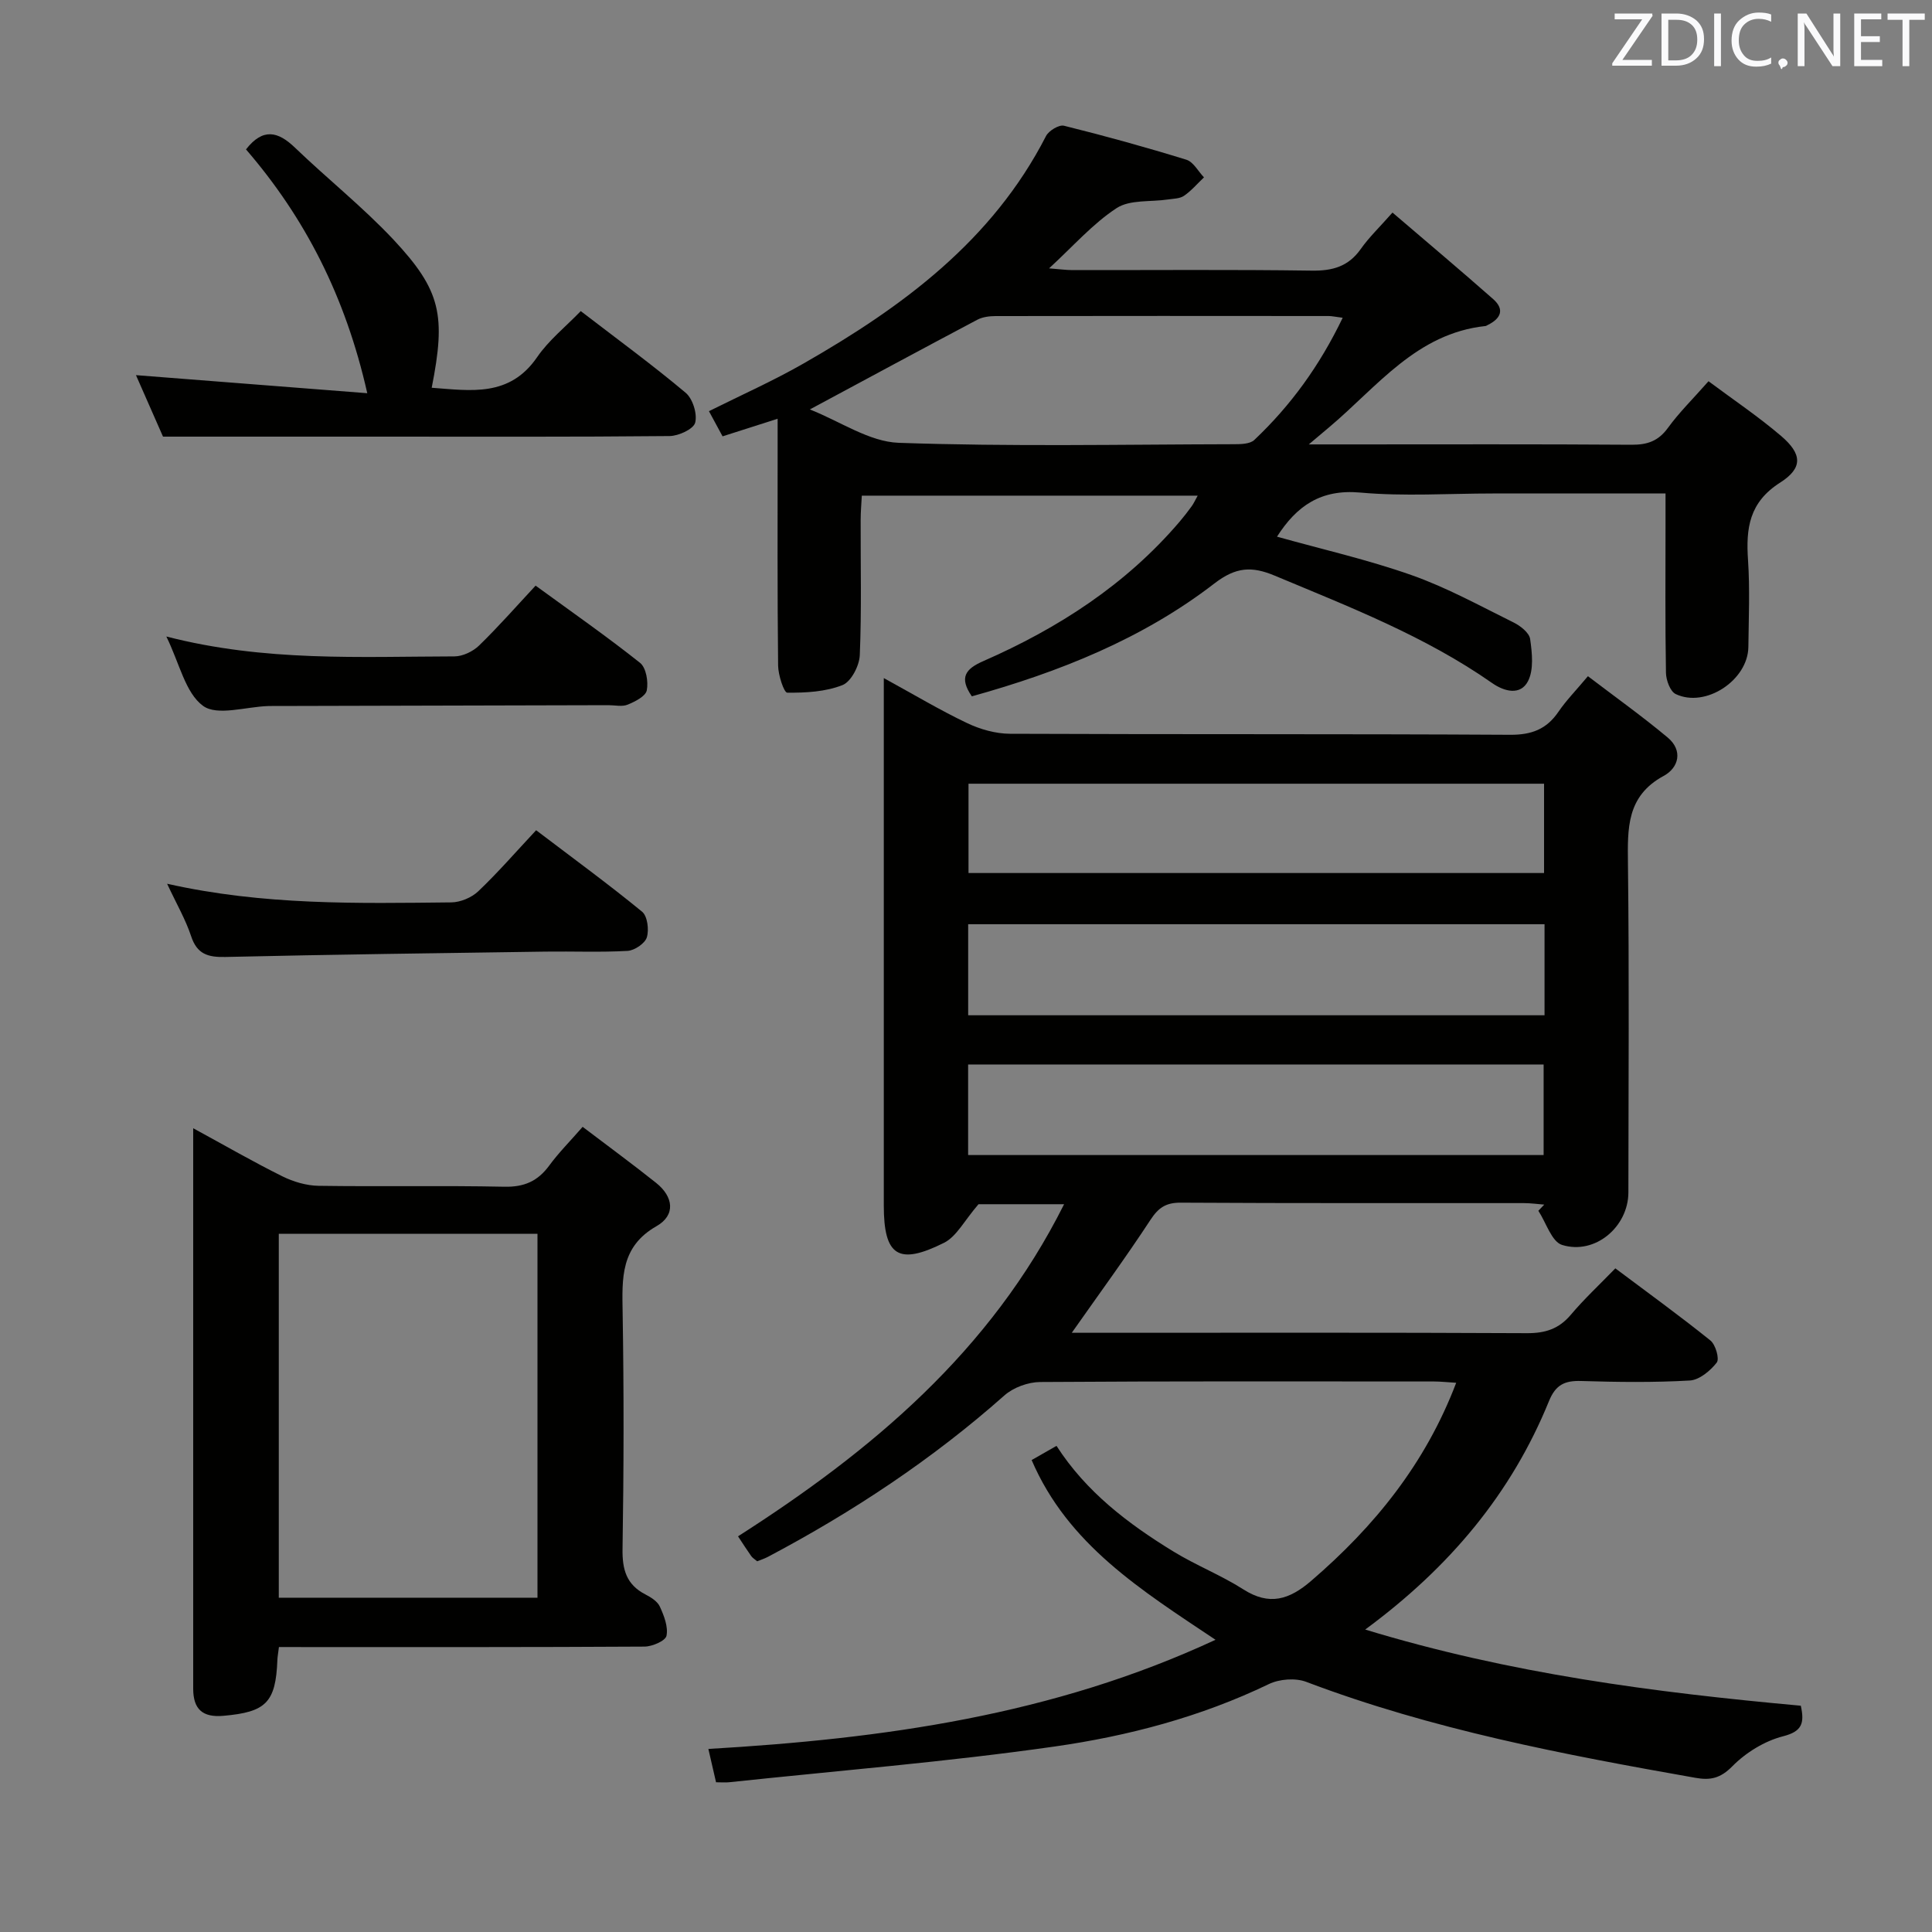 <svg enable-background="new 0 0 400 400" viewBox="0 0 400 400" xmlns="http://www.w3.org/2000/svg"><rect x="0" y="0" width="400" height="400" fill="#808080" stroke="none"/><path d="m372.84 353.15c.8 3.67.23 5.33-3.68 6.33-3.82.98-7.7 3.37-10.49 6.2-2.47 2.51-4.55 2.95-7.64 2.4-27.31-4.82-54.51-9.99-80.59-19.87-2.24-.85-5.57-.59-7.76.47-14.09 6.79-29.09 10.74-44.35 12.92-22.34 3.19-44.87 5-67.32 7.39-.81.09-1.63.01-2.76.01-.51-2.22-.98-4.25-1.59-6.9 36.09-2.11 71.26-6.92 105-22.6-15.35-10.26-30.55-19.68-38.07-37.21 1.88-1.07 3.28-1.87 5.15-2.94 6.14 9.55 14.85 16.15 24.23 21.89 4.66 2.85 9.83 4.88 14.43 7.81 5.42 3.47 9.54 2.15 14.09-1.77 13.08-11.25 23.62-24.23 30-40.99-1.83-.11-3.23-.27-4.63-.27-27.17-.01-54.33-.08-81.5.11-2.51.02-5.55 1.13-7.41 2.78-14.91 13.22-31.37 24.11-48.94 33.41-.72.38-1.51.63-2.24.93-.49-.42-.95-.68-1.23-1.07-.86-1.21-1.65-2.46-2.74-4.1 27.62-17.66 52.24-38.23 67.51-68.76-6.95 0-13.19 0-17.72 0-2.92 3.37-4.53 6.68-7.14 7.99-9.48 4.74-12.47 2.69-12.47-7.74 0-34.33 0-68.66 0-103 0-1.77 0-3.54 0-6.18 6.23 3.41 11.6 6.63 17.23 9.31 2.72 1.3 5.93 2.21 8.92 2.22 34.5.15 69 .01 103.5.21 4.46.03 7.57-1.14 10.04-4.78 1.58-2.32 3.58-4.35 6.09-7.35 5.62 4.28 11.23 8.28 16.51 12.69 3.22 2.69 2.3 6.26-.82 7.95-7.73 4.19-7.48 10.89-7.4 18.23.27 22.66.11 45.33.09 68-.01 7.12-6.89 13-13.73 10.88-2.16-.67-3.3-4.62-4.91-7.07.41-.43.81-.85 1.22-1.28-1.42-.11-2.84-.31-4.26-.31-23.67-.02-47.33.05-71-.09-3.07-.02-4.62 1.04-6.27 3.56-5.08 7.75-10.57 15.24-16.29 23.38h5.23c29.67 0 59.33-.07 89 .08 3.8.02 6.62-.88 9.09-3.81 2.78-3.29 5.96-6.25 9.22-9.61 6.76 5.07 13.35 9.84 19.68 14.93 1.07.86 1.92 3.81 1.31 4.58-1.33 1.7-3.6 3.6-5.58 3.71-7.48.43-14.99.33-22.49.1-3.4-.1-5.28.77-6.66 4.16-7.79 19.15-20.59 34.44-38.05 47.3 29.91 9.12 59.8 13.01 90.19 15.77zm-53.06-161.8c-39.98 0-79.51 0-119.33 0v18.85h119.33c0-6.36 0-12.33 0-18.85zm-119.34 47.79h119.15c0-6.53 0-12.62 0-18.75-39.88 0-79.41 0-119.15 0zm119.24-76.88c-39.91 0-79.43 0-119.16 0v18.49h119.16c0-6.18 0-12.1 0-18.49z" fill="#010100"/><path d="m344.83 102.17c-12.44 0-24.08 0-35.73 0-9.16 0-18.39.63-27.47-.19-8.13-.74-13.15 2.73-17.24 9.13 9.31 2.61 18.79 4.76 27.88 7.97 7.29 2.57 14.15 6.36 21.11 9.8 1.41.7 3.24 2.13 3.42 3.43.41 2.88.78 6.35-.45 8.73-1.54 2.97-4.85 2.18-7.42.38-13.88-9.71-29.54-15.76-45.02-22.24-4.75-1.99-8.04-1.8-12.47 1.61-14.9 11.49-32.13 18.34-50.23 23.38-2.68-3.89-1.33-5.67 2.34-7.28 15.55-6.81 29.58-15.86 40.71-28.92.86-1.01 1.67-2.07 2.46-3.15.39-.53.66-1.14 1.25-2.2-23.2 0-46.04 0-69.54 0-.08 1.55-.24 3.3-.24 5.05-.03 9.33.21 18.67-.18 27.98-.09 2.19-1.8 5.49-3.58 6.19-3.51 1.39-7.6 1.61-11.44 1.57-.68-.01-1.87-3.64-1.89-5.61-.17-15-.1-30-.1-44.99 0-1.82 0-3.64 0-6.11-4 1.28-7.56 2.41-11.4 3.64-.9-1.66-1.75-3.23-2.82-5.21 6.65-3.32 13.31-6.28 19.6-9.88 20.44-11.69 39.07-25.39 50.19-47.09.57-1.1 2.68-2.38 3.71-2.13 8.51 2.11 16.97 4.45 25.35 7.04 1.45.45 2.44 2.4 3.64 3.65-1.36 1.29-2.6 2.76-4.12 3.81-.88.61-2.21.6-3.35.77-3.59.54-7.87-.01-10.62 1.79-4.93 3.22-8.94 7.84-13.98 12.47 2.12.16 3.49.36 4.86.36 16.5.02 32.99-.13 49.48.11 4.35.07 7.63-.84 10.2-4.49 1.7-2.41 3.88-4.49 6.56-7.53 7.07 6.05 14.02 11.9 20.84 17.91 2.47 2.18 1.55 4.06-1.13 5.37-.15.07-.3.19-.45.21-14.3 1.52-22.43 12.59-32.33 20.92-1.1.92-2.2 1.85-4.26 3.59h8.35c19.49 0 38.99-.07 58.48.07 3.25.02 5.53-.75 7.51-3.47 2.33-3.21 5.2-6.02 8.42-9.68 5.11 3.81 10.32 7.31 15.05 11.35 4.3 3.68 4.56 6.59-.21 9.63-6.43 4.09-7.11 9.45-6.66 16.05.4 5.97.14 11.99.07 17.99-.08 6.87-8.86 12.69-15.04 9.75-1.14-.54-2-2.88-2.02-4.41-.18-10.33-.09-20.66-.09-30.99 0-1.8 0-3.6 0-6.13zm-66.84-36.38c-1.61-.21-2.26-.36-2.91-.36-22.98-.02-45.96-.03-68.94.01-1.28 0-2.72.18-3.82.77-11.23 5.94-22.4 11.98-34.65 18.56 6.32 2.49 12.29 6.69 18.4 6.91 23.12.81 46.28.34 69.42.29 1.42 0 3.31-.04 4.2-.88 7.53-7.12 13.53-15.37 18.3-25.3z" fill="#010100"/><path d="m57.75 341c-.17 1.38-.3 2.03-.32 2.68-.34 8.83-2.37 10.79-11.17 11.56-4.32.38-6.23-1.36-6.26-5.54-.01-1 0-2 0-3 0-35.8 0-71.6 0-107.4 0-1.62 0-3.24 0-5.71 6.56 3.57 12.41 6.95 18.45 9.95 2.28 1.13 4.98 1.93 7.5 1.97 12.82.19 25.65-.08 38.46.19 4.11.09 6.92-1.14 9.3-4.38 1.95-2.66 4.3-5.01 6.92-8.02 5.25 3.99 10.32 7.7 15.22 11.61 3.55 2.83 4.11 6.65.08 8.95-7.48 4.26-7.14 10.79-7.02 17.88.27 16.31.24 32.64-.02 48.95-.07 4.27.8 7.39 4.72 9.41 1.16.6 2.52 1.45 3.01 2.54.86 1.88 1.75 4.17 1.37 6.03-.21 1.05-2.95 2.23-4.55 2.24-23.31.14-46.62.1-69.94.1-1.8-.01-3.61-.01-5.75-.01zm53.53-10.21c0-25.4 0-50.33 0-75.35-18.02 0-35.72 0-53.56 0v75.35z" fill="#010100"/><path d="m89.38 80.28c8.12.6 16.12 1.98 21.83-6.34 2.41-3.51 5.89-6.28 9.03-9.53 7.6 5.84 14.85 11.14 21.72 16.91 1.47 1.24 2.44 4.37 1.97 6.19-.35 1.33-3.43 2.75-5.3 2.77-20.16.2-40.32.12-60.47.12-14.46 0-28.92 0-44.41 0-1.47-3.35-3.59-8.15-5.6-12.73 15.7 1.23 31.27 2.44 47.89 3.74-4.52-20.05-12.9-36.33-25.11-50.48 3.51-4.5 6.63-3.73 10.13-.37 6.71 6.45 14.05 12.29 20.41 19.06 9.85 10.54 10.87 15.66 7.91 30.66z" fill="#010100"/><path d="m34.6 182.97c19.99 4.5 39.42 4.06 58.83 3.86 1.9-.02 4.21-.99 5.59-2.3 4.08-3.88 7.78-8.15 11.98-12.64 7.82 5.94 15.04 11.21 21.94 16.87 1.11.91 1.46 3.74.98 5.31-.39 1.26-2.54 2.71-3.98 2.8-5.64.32-11.31.07-16.96.15-22.11.32-44.22.6-66.32 1.11-3.63.08-5.87-.58-7.1-4.33-1.14-3.44-3-6.63-4.96-10.83z" fill="#010100"/><path d="m34.44 131.78c20.37 5.26 40.04 4.16 59.63 4.12 1.73 0 3.85-1.02 5.12-2.25 4.04-3.93 7.77-8.18 11.7-12.4 7.77 5.66 14.87 10.61 21.63 15.99 1.26 1 1.74 3.9 1.39 5.69-.24 1.23-2.43 2.33-3.96 2.96-1.14.47-2.63.11-3.96.11-22.82.06-45.65.12-68.47.17-.67 0-1.33-.01-2 .01-4.61.14-10.55 2.11-13.48-.04-3.67-2.68-4.85-8.75-7.6-14.36z" fill="#010100"/><g fill="#fafafb"><path d="m342.2 3.2-6.3 9.2h6.1v1.2h-8.2v-.5l6.2-9.1h-5.7v-1.2h7.8v.4z"/><path d="m344 13.7v-10.9h3.1c1.6 0 3 .5 4.1 1.4 1.1 1 1.6 2.2 1.6 3.9s-.5 3-1.6 4-2.5 1.5-4.2 1.5h-3zm1.4-9.6v8.4h1.6c1.4 0 2.5-.4 3.2-1.1.8-.8 1.2-1.8 1.2-3.2s-.4-2.4-1.2-3.1-1.8-1-3.1-1z"/><path d="m356.3 2.8v10.9h-1.4v-10.9z"/><path d="m366.6 13.2c-.8.4-1.8.6-3 .6-1.6 0-2.8-.5-3.7-1.5s-1.4-2.3-1.4-3.9c0-1.7.5-3.2 1.6-4.2s2.4-1.6 4-1.6c1 0 1.9.1 2.6.4v1.5c-.8-.4-1.6-.6-2.6-.6-1.2 0-2.2.4-3 1.2s-1.1 1.9-1.1 3.3c0 1.3.4 2.3 1.1 3.1s1.6 1.1 2.8 1.1c1.1 0 2-.2 2.8-.7v1.3z"/><path d="m368.2 13c0-.3.1-.5.3-.6.2-.2.4-.3.6-.3.3 0 .5.1.7.3s.3.4.3.6-.1.5-.3.6c-.2.2-.4.3-.7.3-.3 1-.5-.1-.6-.3-.2-.2-.3-.4-.3-.6z"/><path d="m381.1 13.7h-1.7l-5.5-8.4c-.2-.2-.3-.5-.4-.7 0 .2.1.8.1 1.5v7.6h-1.4v-10.9h1.8l5.3 8.3c.3.4.4.6.4.8 0-.3-.1-.8-.1-1.6v-7.5h1.4v10.9z"/><path d="m389.7 13.7h-5.8v-10.9h5.6v1.2h-4.2v3.5h3.9v1.2h-3.9v3.7h4.4z"/><path d="m398.4 4.1h-3.1v9.6h-1.4v-9.6h-3.1v-1.3h7.7v1.3z"/></g></svg>